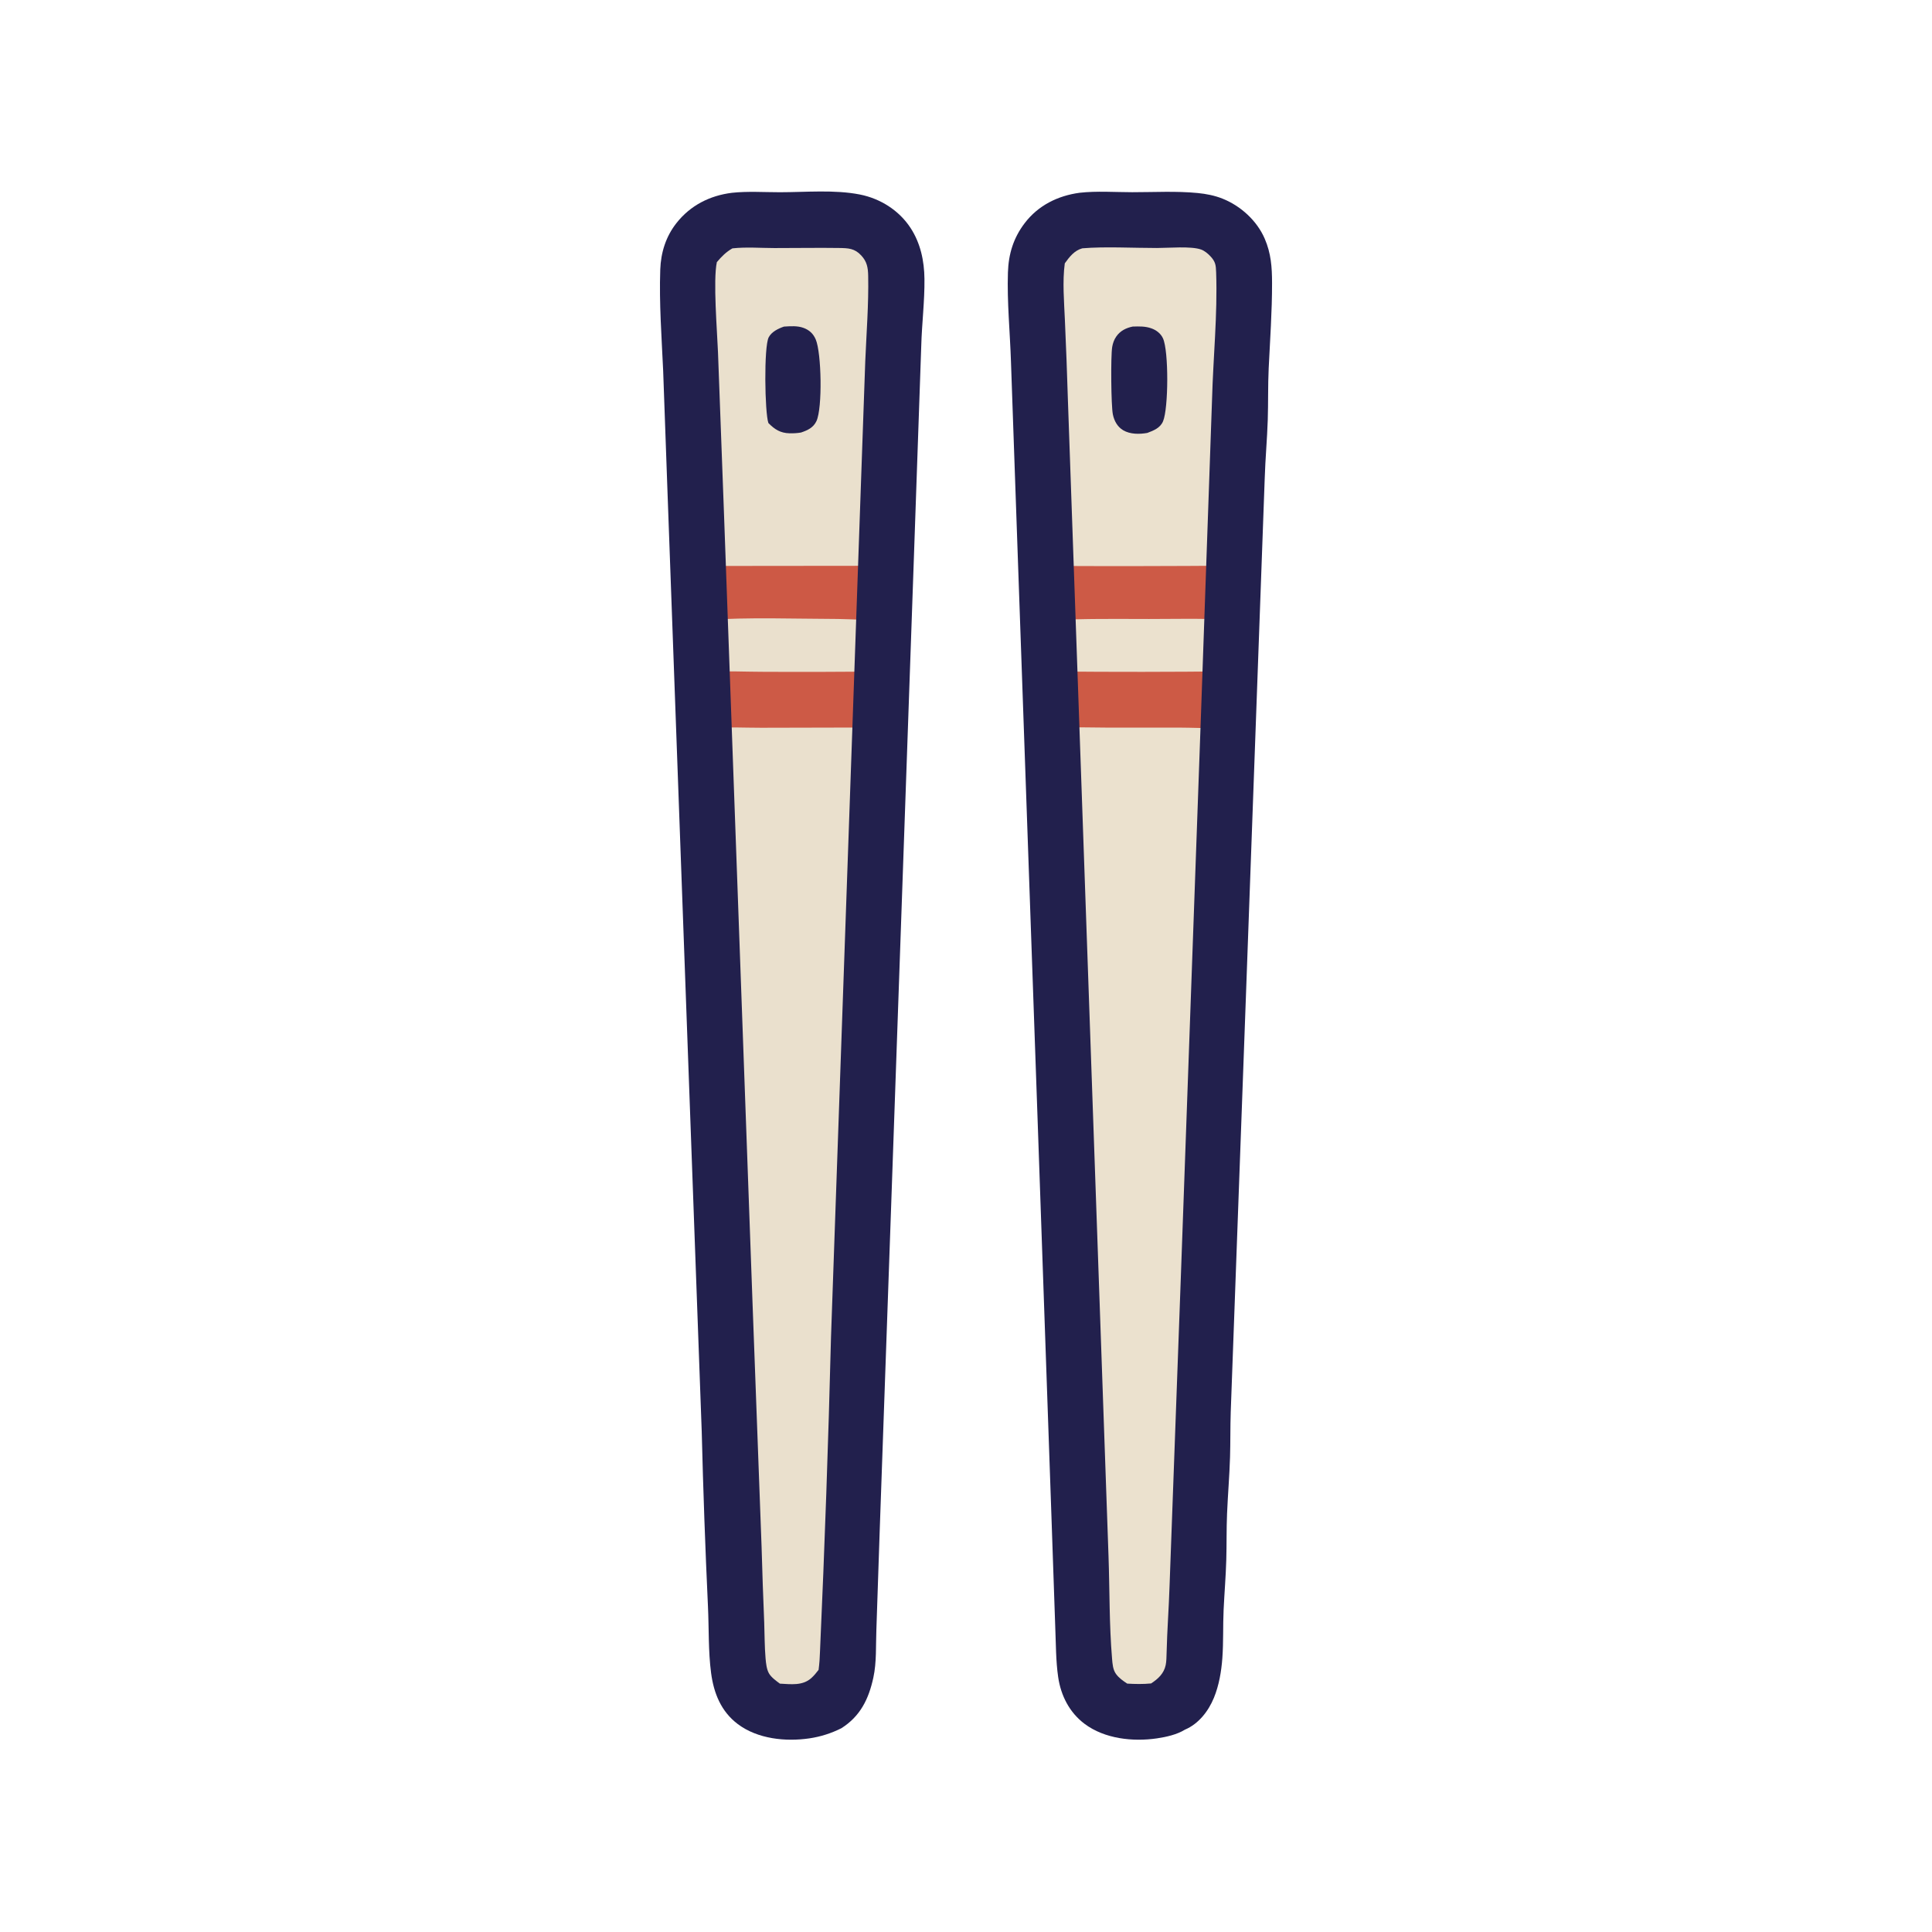 <svg xmlns="http://www.w3.org/2000/svg" viewBox="0 0 512 512" height="512.0px" width="512.0px">
<path id="" fill="#ebe1ce" fill-opacity="1.0" stroke="#000000" stroke-width="0.0" stroke-opacity="1.0" stroke-linecap="round" stroke-linejoin="round"  filling="0" d="M285.715 60.034 C292.022 59.728 298.415 59.973 304.733 59.952 C308.795 59.938 316.89 59.351 320.6 60.25 C323.447 60.94 326.88 63.614 328.288 66.23 C328.772 67.134 328.882 68.631 328.983 69.656 C329.68 76.742 328.478 83.809 328.155 90.86 L326.12 138.736 L322.017 265.358 L317.137 375.125 L315.103 423.71 C314.798 430.735 316.205 439.435 313.923 446.058 C312.317 448.702 309.995 450.91 306.935 451.728 C303.505 452.645 297.55 452.56 294.45 450.695 C292.373 449.457 290.877 447.438 290.303 445.09 C289.21 440.6 290.155 435.275 289.947 430.66 L287.897 383.36 L280.933 192.734 L276.918 98.703 C276.795 95.101 276.262 91.535 276.065 87.94 C275.842 83.954 275.95 79.914 275.935 75.92 C275.925 73.55 275.7 70.915 276.147 68.582 C276.353 67.449 276.772 66.365 277.382 65.386 C279.23 62.443 282.433 60.822 285.715 60.034 Z"></path>
<path id="" fill="#eae0cd" fill-opacity="1.0" stroke="#000000" stroke-width="0.0" stroke-opacity="1.0" stroke-linecap="round" stroke-linejoin="round"  filling="0" d="M193.4 60.013 C199.587 59.688 205.901 59.95 212.105 59.945 C217.137 59.941 222.388 59.607 227.388 60.046 C231.906 60.442 234.245 63.442 236.987 66.677 C237.285 72.458 237.314 78.579 236.955 84.356 C236.76 87.503 236.312 90.632 236.15 93.781 C235.878 99.103 236.214 104.448 236.053 109.772 C235.937 113.587 235.288 117.376 235.139 121.192 C234.977 125.324 235.177 129.469 235 133.6 C234.823 137.71 234.181 141.765 234.101 145.892 C234.017 150.234 234.519 156.806 233.945 160.838 C233.541 163.667 231.399 162.471 229.974 163.749 C229.731 163.967 229.832 163.975 229.857 164.355 C230.678 165.535 231.742 165.962 233.067 166.386 C233.05 170.905 233.068 175.423 233.121 179.942 C231.782 179.922 230.459 179.681 229.404 180.62 C229.025 181.585 229.183 182.651 229.225 183.67 C230.517 183.879 231.821 183.963 233.125 184.067 C231.743 192.858 232.341 201.346 232.015 210.166 L230.04 265.245 L225.012 395.382 C224.88 398.645 224.372 401.887 224.184 405.15 C223.948 409.233 224.168 413.335 224.005 417.423 C223.874 420.717 223.362 423.995 223.186 427.29 C222.935 432.005 223.05 436.777 223.006 441.498 L222.859 442.395 C222.661 443.618 222.458 444.728 221.907 445.85 C220.445 448.83 217.613 451.377 214.45 452.42 C210.986 453.56 206.142 452.755 202.975 450.995 C200.728 449.745 198.986 447.723 198.325 445.212 C197.534 442.21 198.07 438.81 197.94 435.723 C197.772 431.725 197.166 427.75 197.029 423.748 C196.84 418.235 197.059 412.707 196.935 407.19 C196.85 403.425 196.294 399.688 196.077 395.93 C195.836 391.745 196.073 387.533 195.898 383.342 C195.744 379.67 195.201 376.017 195.031 372.345 C194.731 365.817 195.163 359.252 194.926 352.72 L189.02 215.929 L187.009 155.224 C186.833 147.738 187.173 140.23 186.912 132.748 C186.793 129.323 186.334 125.917 186.11 122.498 C185.859 118.673 186.057 114.826 185.881 110.996 C185.711 107.282 185.156 103.588 185.016 99.874 C184.794 93.961 185.075 88.021 184.923 82.103 C184.825 78.276 183.668 73.933 184.148 70.186 C184.306 68.946 184.615 67.855 185.245 66.77 C187.122 63.542 189.742 61.032 193.4 60.013 Z"></path>
<path id="" fill="#cd5a46" fill-opacity="1.0" stroke="#000000" stroke-width="0.0" stroke-opacity="1.0" stroke-linecap="round" stroke-linejoin="round"  filling="0" d="M187.683 178.033 C192.363 177.767 197.208 178.025 201.904 178.032 C212.57 178.092 223.237 178.059 233.902 177.933 C233.465 182.728 233.097 187.785 233.132 192.595 C232.964 192.696 232.815 192.843 232.627 192.9 C231.807 193.15 226.75 192.805 225.441 192.809 L201.751 192.864 C197.177 192.86 192.557 192.639 187.99 192.879 C188.069 187.976 187.209 182.91 187.683 178.033 Z"></path>
<path id="" fill="#cd5945" fill-opacity="1.0" stroke="#000000" stroke-width="0.0" stroke-opacity="1.0" stroke-linecap="round" stroke-linejoin="round"  filling="0" d="M186.454 149.988 L235.071 149.939 C234.918 154.653 234.619 159.303 234.207 164.002 C231.357 164.564 225.294 164.04 222.082 164.031 C210.497 164.001 198.643 163.528 187.089 164.308 C186.7 159.535 186.791 154.76 186.454 149.988 Z"></path>
<path id="" fill="#cd5a46" fill-opacity="1.0" stroke="#000000" stroke-width="0.0" stroke-opacity="1.0" stroke-linecap="round" stroke-linejoin="round"  filling="0" d="M278.305 149.98 C294.475 150.056 310.645 150.031 326.815 149.906 C326.28 152.559 326.12 161.096 326.152 164.157 C325.752 164.281 325.9 164.276 325.517 164.252 C318.545 163.832 311.478 164.039 304.493 164.038 C295.925 164.037 287.342 163.893 278.788 164.384 C278.558 159.609 278.775 154.728 278.305 149.98 Z"></path>
<path id="" fill="#cd5a45" fill-opacity="1.0" stroke="#000000" stroke-width="0.0" stroke-opacity="1.0" stroke-linecap="round" stroke-linejoin="round"  filling="0" d="M279.675 177.95 C295.07 178.095 310.467 178.082 325.863 177.912 C324.875 182.553 325.913 187.536 324.817 192.187 C324.337 192.509 323.95 192.695 323.368 192.753 C319.835 193.107 316.04 192.819 312.48 192.822 L293.055 192.821 C288.728 192.802 284.365 192.647 280.045 192.874 C279.933 187.894 279.712 182.935 279.675 177.95 Z"></path>
<path id="" fill="#22204d" fill-opacity="1.0" stroke="#000000" stroke-width="0.0" stroke-opacity="1.0" stroke-linecap="round" stroke-linejoin="round"  filling="0" d="M300.168 86.543 C301.873 86.49 303.505 86.437 305.142 87.023 C306.445 87.488 307.615 88.381 308.2 89.661 C309.752 93.054 309.665 108.207 308.223 111.639 C307.475 113.42 305.723 114.102 304.04 114.733 C301.97 115.097 299.517 115.12 297.655 114.021 C296.125 113.119 295.272 111.531 294.923 109.834 C294.442 107.51 294.337 94.39 294.74 91.969 C294.908 90.966 295.245 90.008 295.83 89.171 C296.89 87.659 298.402 86.91 300.168 86.543 Z"></path>
<path id="" fill="#22204d" fill-opacity="1.0" stroke="#000000" stroke-width="0.0" stroke-opacity="1.0" stroke-linecap="round" stroke-linejoin="round"  filling="0" d="M207.758 86.552 C209.474 86.443 211.329 86.29 212.967 86.904 C214.51 87.482 215.535 88.451 216.179 89.959 C217.703 93.527 217.993 108.113 216.37 111.592 C215.552 113.343 214.018 114.034 212.281 114.622 C211.306 114.797 210.226 114.852 209.231 114.828 C206.818 114.77 205.271 113.786 203.633 112.106 C202.666 109.354 202.406 91.904 203.712 89.396 C204.486 87.91 206.253 87.069 207.758 86.552 Z"></path>
<path id="" fill="#22204d" fill-opacity="1.0" stroke="#000000" stroke-width="0.0" stroke-opacity="1.0" stroke-linecap="round" stroke-linejoin="round"  filling="0" d="M286.113 51.085 C290.645 50.571 295.493 50.932 300.06 50.936 C305.783 50.94 311.712 50.596 317.397 51.153 C319.635 51.372 321.868 51.804 323.962 52.636 C328.78 54.548 333.1 58.473 335.165 63.256 C336.848 67.155 337.1 70.806 337.108 75.002 C337.118 82.573 336.575 90.07 336.215 97.625 C335.998 102.166 336.115 106.721 335.97 111.265 C335.805 116.443 335.322 121.613 335.163 126.793 L330.185 263.952 L326.155 374.228 C326.022 378.19 326.092 382.16 325.973 386.125 C325.822 391.125 325.392 396.13 325.183 401.13 C325.01 405.207 325.095 409.293 324.978 413.373 C324.853 417.772 324.48 422.178 324.272 426.577 C324.07 430.848 324.25 435.165 323.935 439.42 C323.67 442.97 323.058 446.61 321.705 449.918 C320.245 453.485 317.632 456.853 314.015 458.38 C311.892 459.695 309.05 460.322 306.605 460.685 C300.243 461.625 292.743 460.808 287.457 456.86 C283.433 453.853 281.145 449.373 280.428 444.452 C279.8 440.16 279.84 435.63 279.655 431.295 L278.647 401.97 L274.89 294.257 L269.785 149.21 L267.92 95.94 C267.668 88.079 266.86 80.08 267.11 72.228 C267.265 67.312 268.567 63.041 271.575 59.108 C275.16 54.419 280.348 51.861 286.113 51.085 Z M282.178 69.793 C281.527 74.632 282.005 79.987 282.21 84.863 C282.525 91.873 282.788 98.885 283.002 105.898 L286.66 209.84 L291.853 357.78 L293.767 412.36 C294.085 421.368 293.947 430.55 294.705 439.527 C294.82 440.915 294.915 442.47 295.762 443.63 C296.548 444.71 297.635 445.45 298.73 446.175 C300.84 446.298 302.945 446.34 305.053 446.13 C306.9 444.925 308.445 443.515 308.918 441.267 C309.132 440.243 309.123 439.108 309.16 438.062 C309.3 432.108 309.757 426.175 309.947 420.225 L312.92 338.835 L318.293 188.751 L321.2 105.976 C321.5 94.758 322.683 83.433 322.29 72.209 C322.223 70.272 322.14 69.359 320.748 67.89 C320.07 67.175 319.22 66.455 318.28 66.12 C315.65 65.183 309.663 65.719 306.605 65.722 C300.47 65.728 292.725 65.299 286.825 65.805 C284.71 66.383 283.405 68.081 282.178 69.793 Z"></path>
<path id="" fill="#22204d" fill-opacity="1.0" stroke="#000000" stroke-width="0.0" stroke-opacity="1.0" stroke-linecap="round" stroke-linejoin="round"  filling="0" d="M193.977 51.094 C198.13 50.642 202.5 50.947 206.684 50.944 C213.534 50.94 221.167 50.222 227.875 51.547 C233.291 52.617 238.259 55.749 241.296 60.393 C243.949 64.451 244.937 69.123 244.99 73.917 C245.055 79.799 244.305 85.727 244.143 91.616 L242.163 148.569 L236.174 319.308 L233.131 405.637 L232.25 431.873 C232.08 436.087 232.345 440.473 231.441 444.615 C230.209 450.27 227.991 454.812 222.99 457.988 C220.335 459.332 217.482 460.24 214.538 460.678 C208.21 461.618 200.787 460.85 195.535 456.908 C191.097 453.575 189.155 448.72 188.447 443.363 C187.685 437.598 187.891 431.56 187.618 425.738 C186.898 410.31 186.347 394.877 185.966 379.438 L181.895 267.827 L176.905 130.645 L175.743 98.21 C175.339 89.319 174.666 80.335 174.976 71.436 C175.133 66.944 176.447 62.718 179.236 59.158 C182.938 54.434 188.1 51.822 193.977 51.094 Z M189.972 69.469 C188.948 74.268 190.054 87.755 190.274 93.321 L191.874 136.354 L199.416 344.962 L201.829 409.962 C202.014 416.635 202.246 423.305 202.524 429.975 C202.638 433.14 202.61 436.363 202.884 439.515 C202.991 440.748 203.161 442.377 203.779 443.455 C204.393 444.527 205.701 445.457 206.681 446.183 C209.566 446.325 212.683 446.805 215.021 444.695 C215.743 444.043 216.348 443.298 216.934 442.525 C217.149 440.905 217.258 439.32 217.307 437.688 C218.553 409.895 219.527 382.092 220.228 354.28 L225.237 211.429 L228.276 124.876 L229.306 95.677 C229.621 88.148 230.224 80.615 230.076 73.073 C230.034 70.917 229.758 69.335 228.249 67.71 C226.476 65.799 224.819 65.756 222.35 65.718 C216.647 65.63 210.932 65.753 205.227 65.738 C201.592 65.728 197.701 65.418 194.095 65.819 C192.415 66.773 191.203 68.011 189.972 69.469 Z"></path>
</svg>